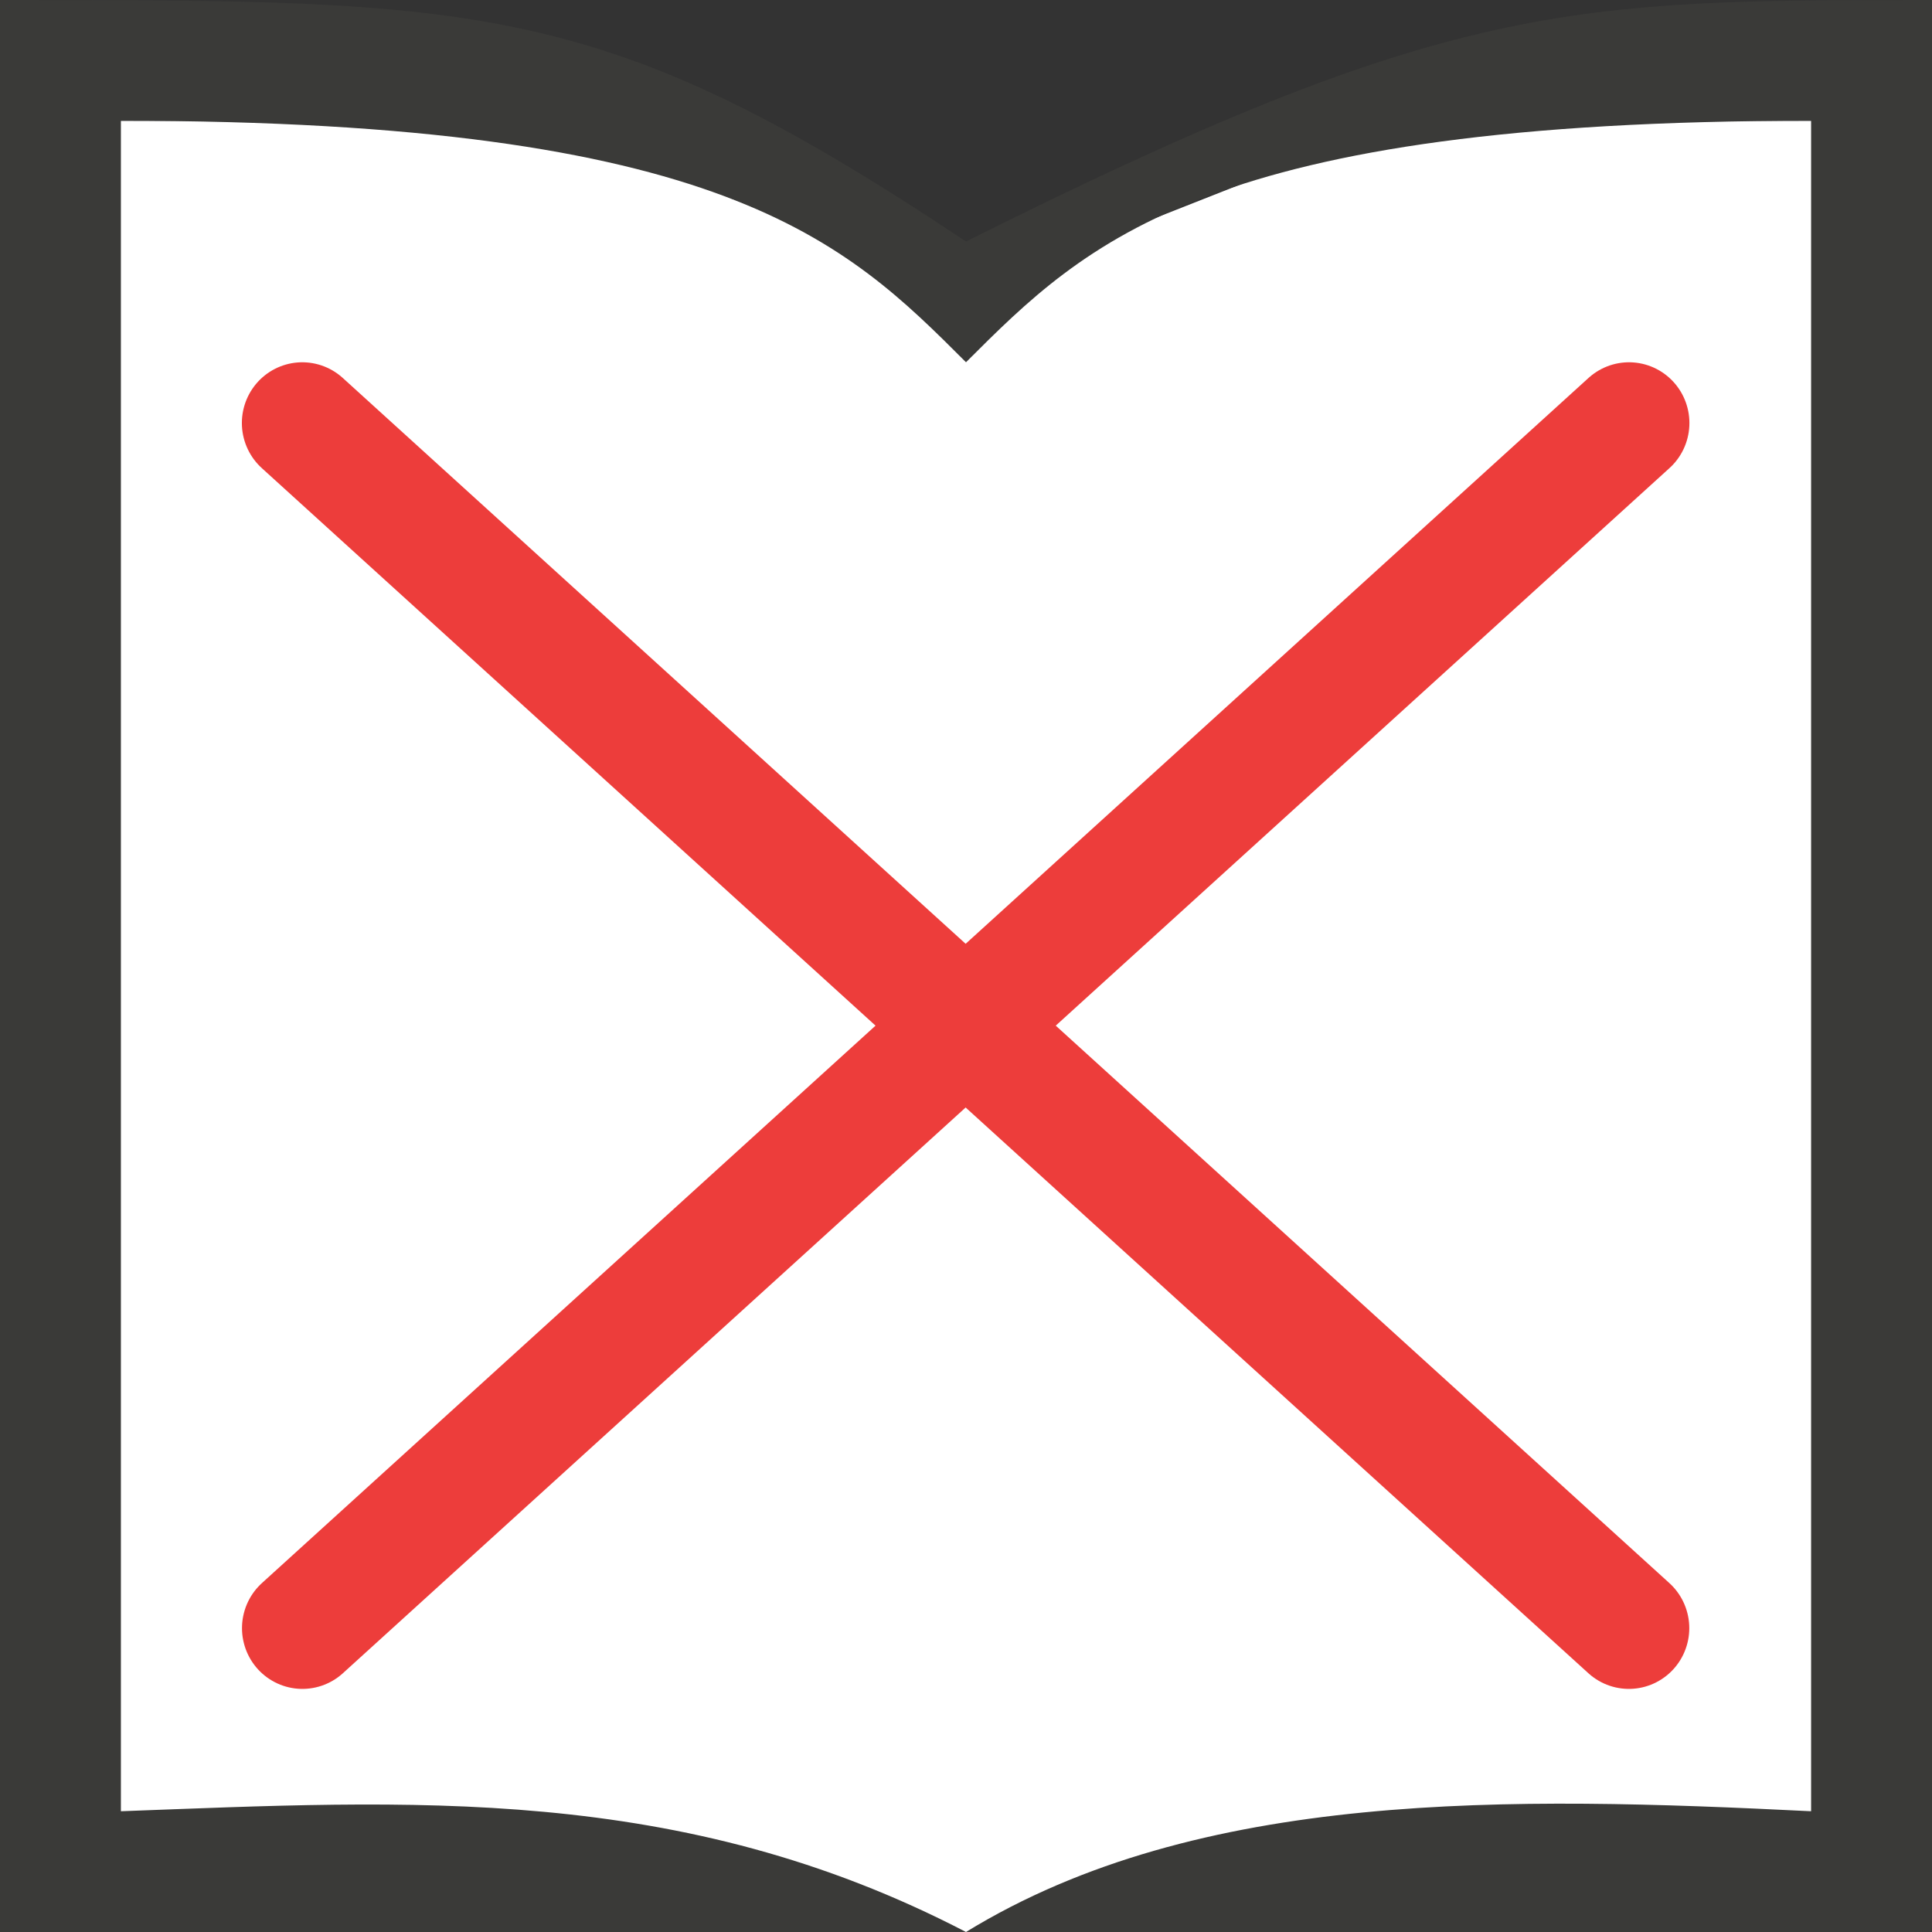 <svg viewBox="0 0 16 16" xmlns="http://www.w3.org/2000/svg"><rect x="0" y="0" width="16" height="16" fill="#333333" stroke="none"/><path d="m1 1v15h14v-15h-3.39l-3.61 1.424-3.542-1.424z" fill="#fff"/><path d="m0 0v4 7.984 3.016 1h8c-2.369-1.232-4.611-1.088-7-1v-.709-4.385-1.316-2.223-2.367-3c5 0 6 1 7 2 1-1 2-2 7-2v5 1.129 6.469.402 1c-2.487-.123-5.07-.184-7 1h8v-2-3.703-4.297-6c-3 0-4 0-8 2-3-2-4-2-8-2z" fill="#3a3a38"/><g fill="none" stroke="#ed3d3b" stroke-linecap="round" stroke-linejoin="round" stroke-width=".942" transform="matrix(1.062 0 0 1.068 -.499 -.584)"><path d="m2.828 13.172 10.345-9.345"/><path d="m13.172 13.172-10.345-9.345"/></g></svg>